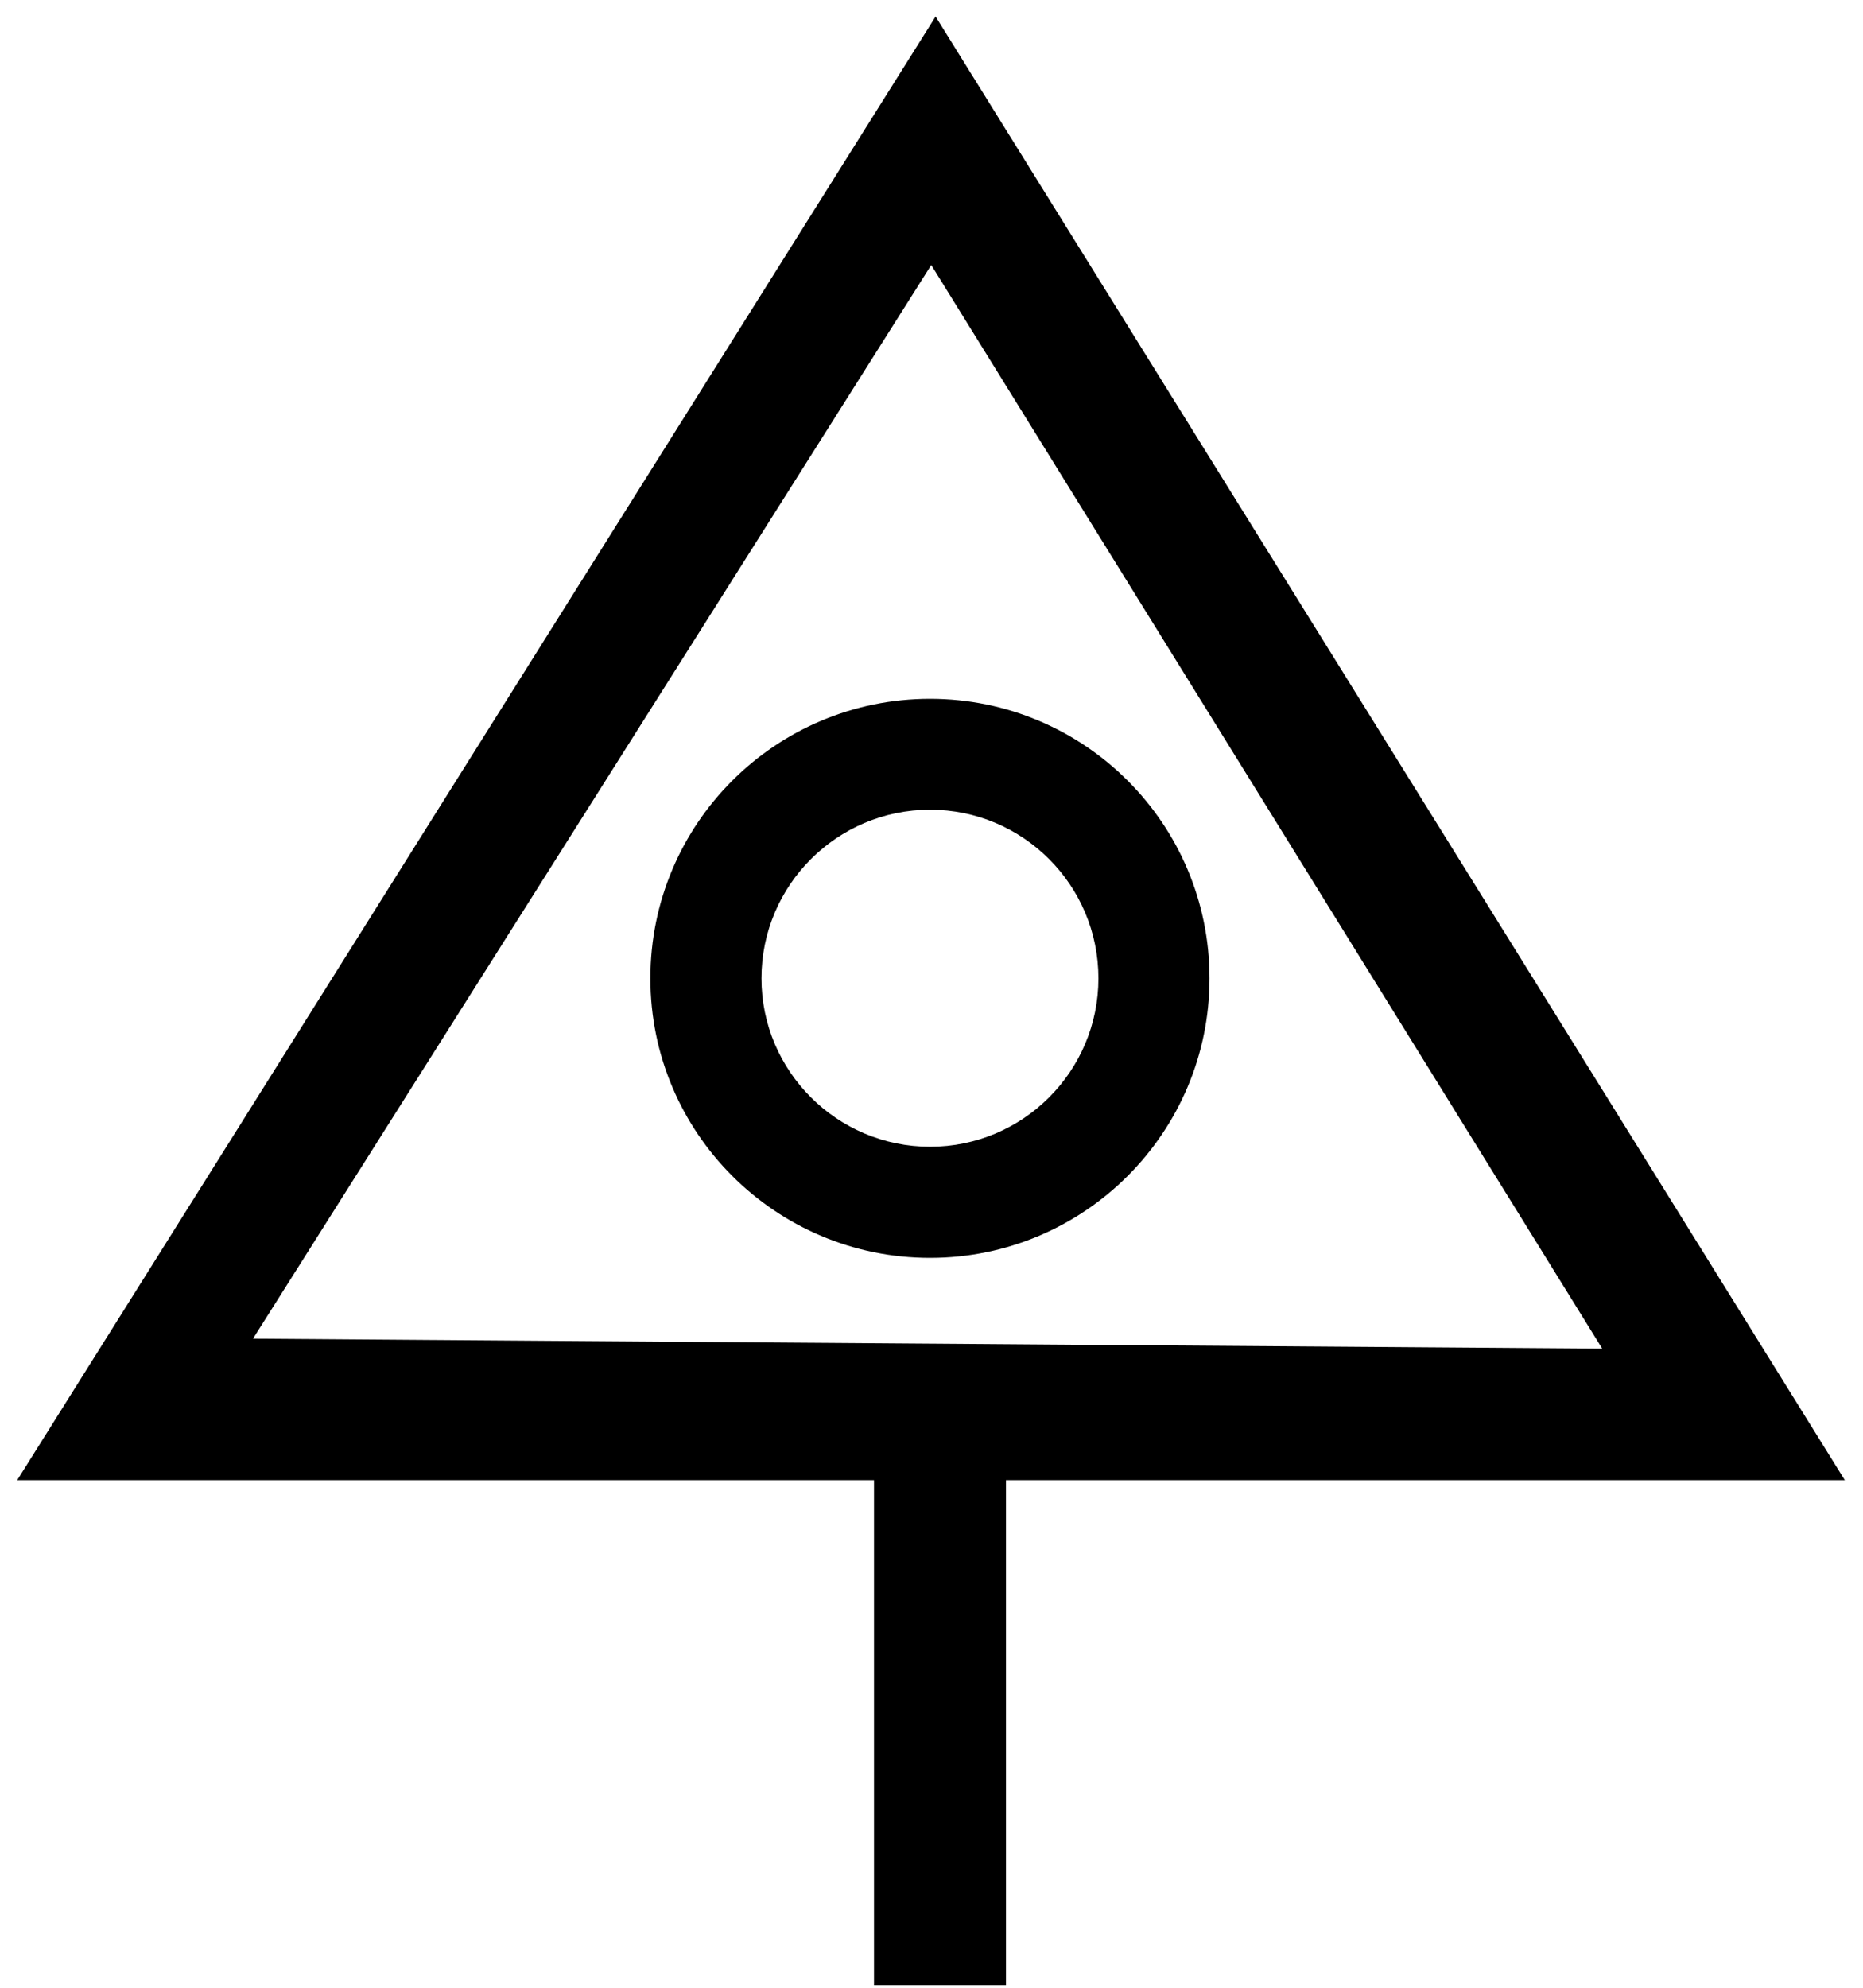 <?xml version="1.0" encoding="utf-8"?>
<!DOCTYPE svg PUBLIC "-//W3C//DTD SVG 1.1//EN" "http://www.w3.org/Graphics/SVG/1.1/DTD/svg11.dtd">
<svg width="30" height="32" xmlns:xlink="http://www.w3.org/1999/xlink" xmlns:xml="http://www.w3.org/XML/1998/namespace" version="1.1" xmlns="http://www.w3.org/2000/svg">
  <g transform="translate(15, 16)" id="ToCenterGroup">
    <g transform="translate(0, 0)" id="TranslateGroup">
      <g transform="scale(1)" id="ScaleGroup">
        <g transform="scale(1)" id="InversionGroup">
          <g transform="rotate(0, 0, 0)" id="RotateGroup">
            <g transform="translate(-15, -16)" id="ToOriginGroup">
              <rect x="0" y="0" width="30" height="32" id="RawSize" style="fill:none;" />
              <path d="M29.707 23.828 L15.066 0.266 L0.277 23.828 L14.074 23.828 L14.074 31.957 L16.199 31.957 L16.199 23.828 L29.707 23.828 z M14.996 4.266 L25.801 21.711 L4.074 21.551 L14.996 4.266 z" />
              <path d="M14.977 11.25 C12.489 11.25 10.473 13.262 10.473 15.75 C10.473 18.234 12.489 20.25 14.977 20.25 C17.461 20.25 19.477 18.234 19.477 15.75 C19.477 13.262 17.461 11.25 14.977 11.25 z M14.977 18.461 C13.481 18.461 12.262 17.246 12.262 15.75 C12.262 14.25 13.481 13.035 14.977 13.035 C16.473 13.035 17.688 14.25 17.688 15.75 C17.688 17.246 16.473 18.461 14.977 18.461 z" />
            </g>
          </g>
        </g>
      </g>
    </g>
  </g>
</svg>